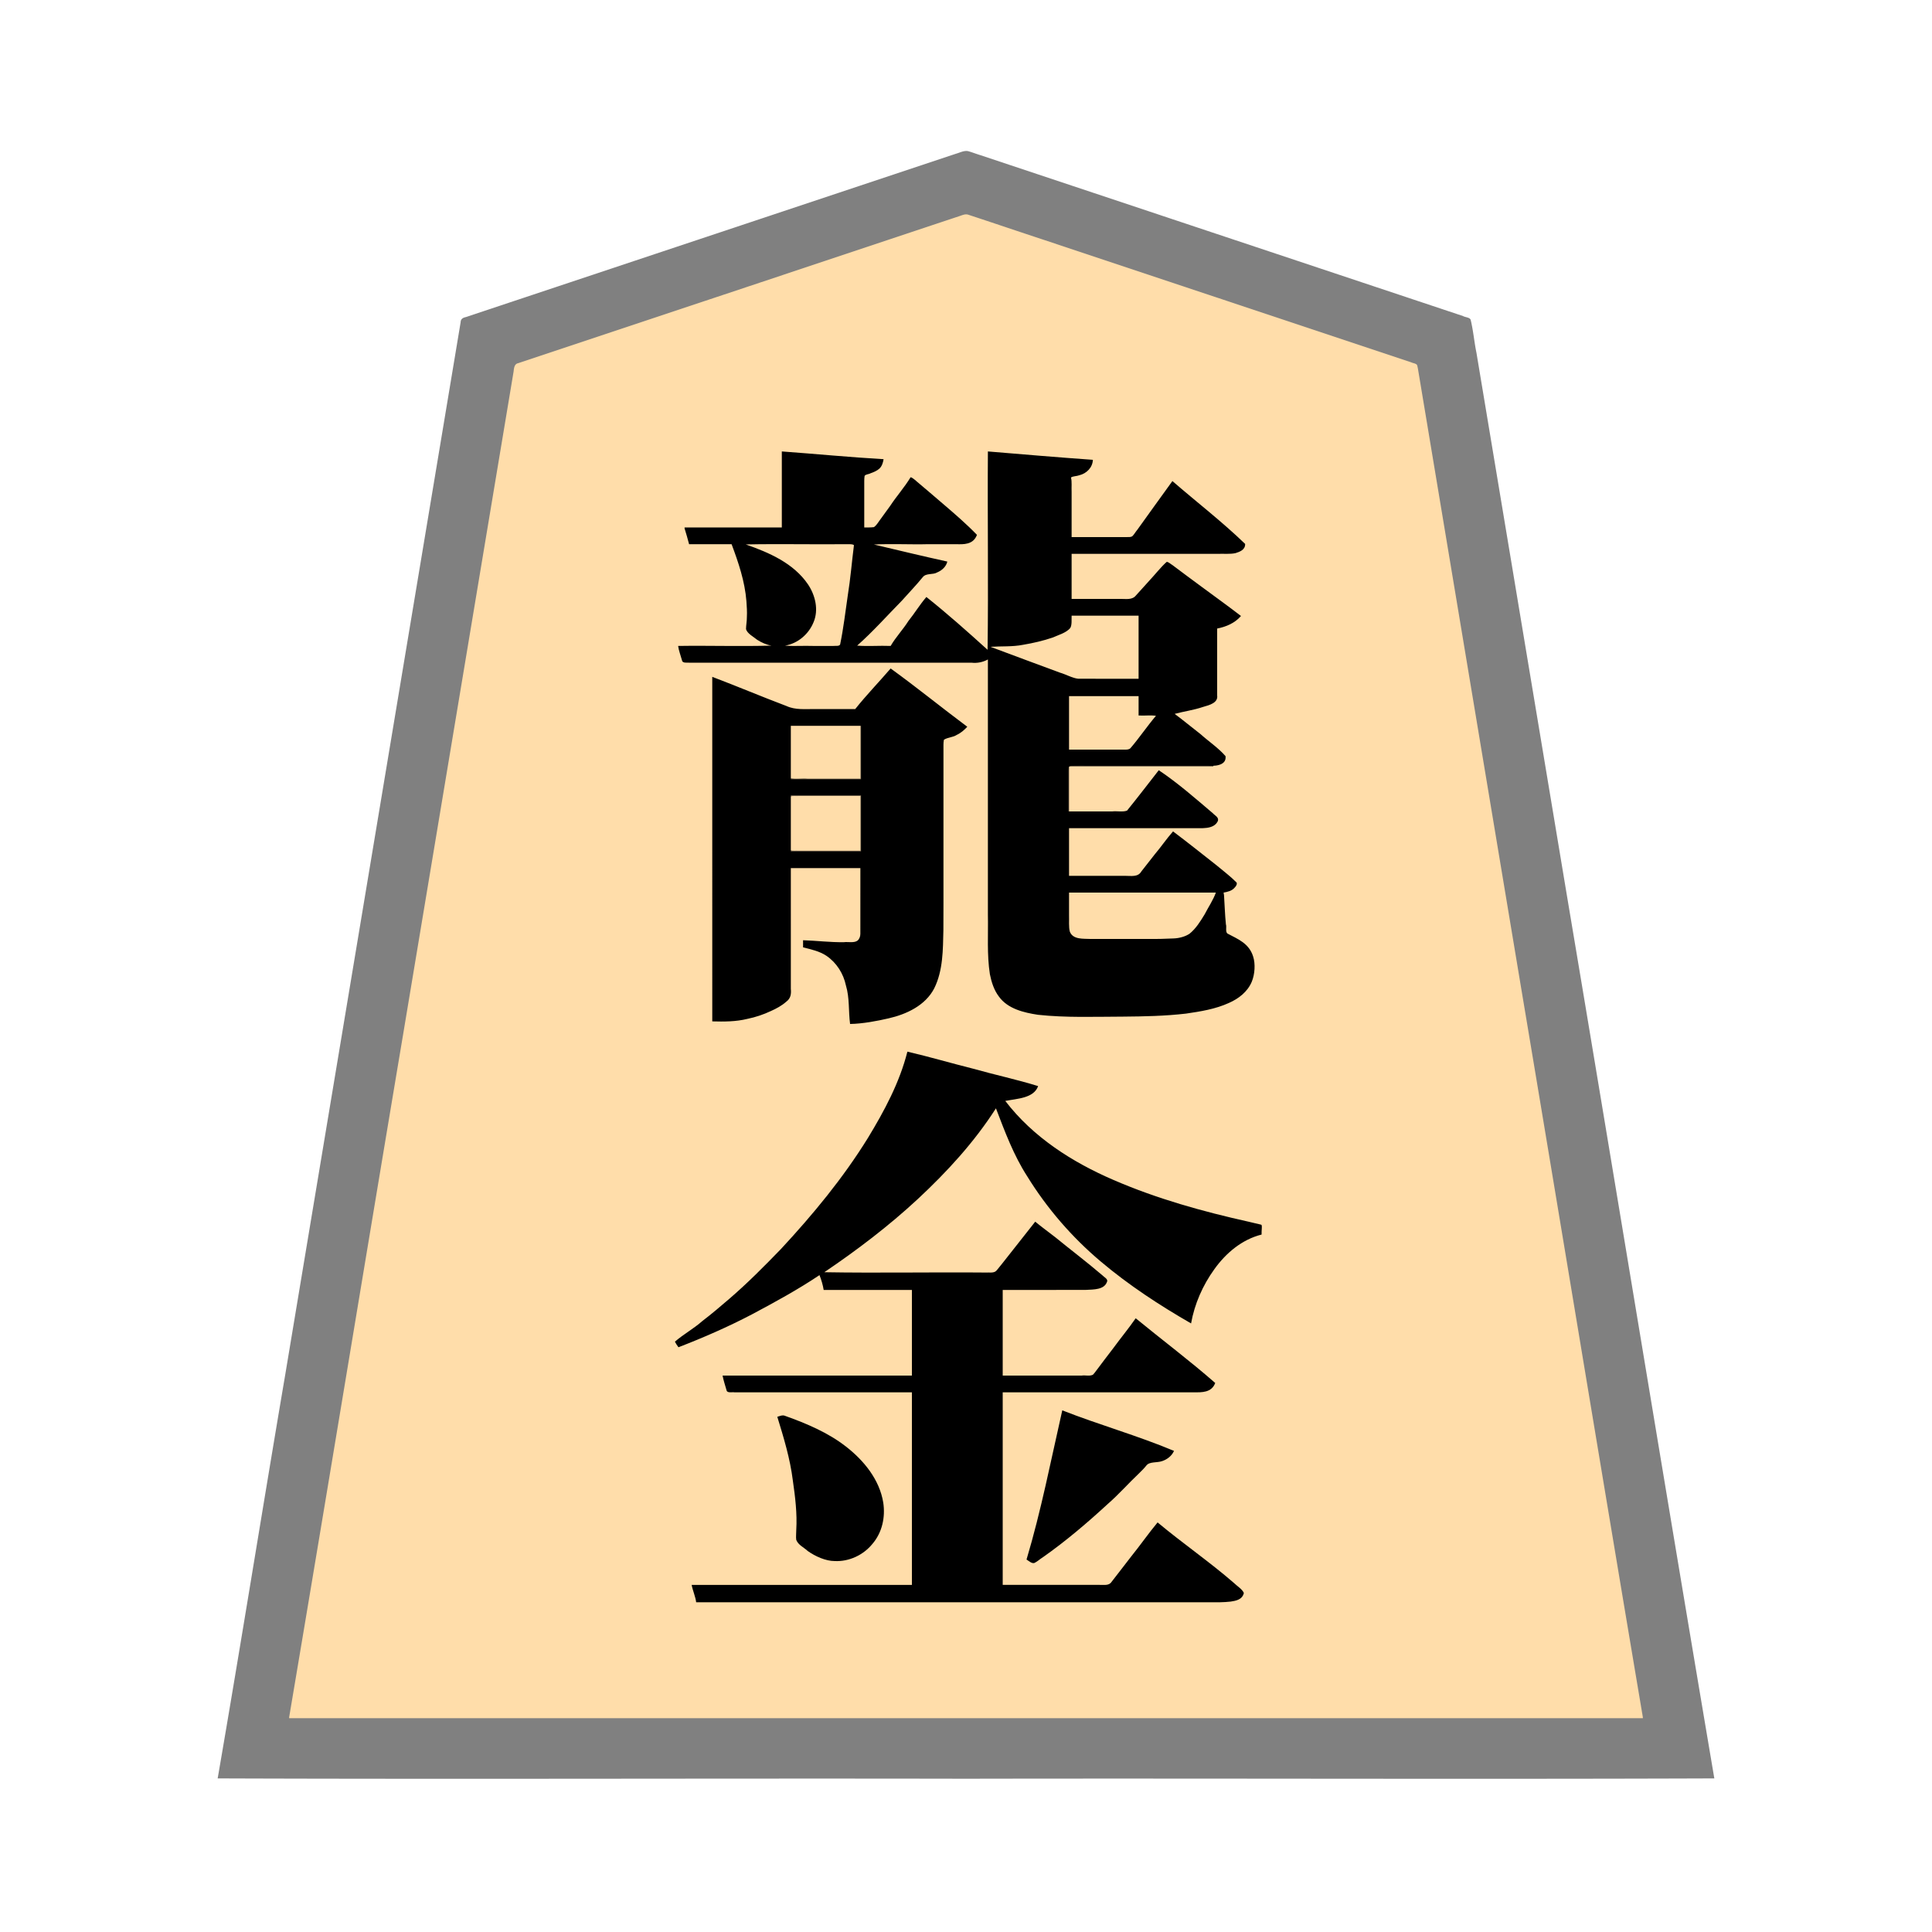 <svg xmlns="http://www.w3.org/2000/svg" width="3000" height="3000"><path d="M448 2669h2104c-108.019-653.996-218.137-1307.761-326.618-1961.691-6.813-40.83-13.621-81.671-20.41-122.502-.9-5.185-1.732-10.375-2.627-15.558-.693-5.948-7.25-6.546-11.566-8.162a2264805 2264805 0 0 1-451.953-150.644c-56.522-18.824-113.032-37.715-169.56-56.514-12.477-4.17-24.972-8.31-37.44-12.486-6.015-1.98-11.998-4.026-18-6-5.943-1.873-12.256-5.247-18.565-3.023-92.812 30.91-185.585 61.892-278.396 92.78-138.737 46.826-278.12 92.047-416.698 139.266-3.665 1.962-2.298 9.57-3.876 12.727-22.4 134.514-44.811 269.006-67.243 403.502C635.746 1543.503 540.855 2106.166 448 2669m605-579c10.536-1.804 19.908-8.21 30.17-11.064 33.83-13.93 66.471-30.41 98.95-47.126 15.306-8.527 30.908-16.58 45.887-25.708 7.79-4.556 15.501-9.267 23.07-14.166 3.666-2.354 7.587-4.276 11.185-6.742 3.56-2.106 8.206-5.846 11.738-6.194 1.718 7.458 5.514 15.902 6 23h137v135c-97.929.76-196.151-.926-294 .5 4.317 6.787 3.08 17.935 7.85 22.867 26.922 1.806 54.224-.329 81.222.633H1417v301h-341c.422 8.356 5.769 17.308 6 25h804c16.561-.468 37.203 1.466 45-13.5-41.593-39.276-89.779-70.812-133.5-107.5-13.924 17.431-27.04 35.527-40.908 53.005-10.129 13.251-20.24 26.535-30.602 39.59-4.207 5.315-13.506 2.626-19.346 3.405H1556v-301h291.6c9.054-.131 18.57.947 27.175-2.557 3.288-1.397 6.383-3.563 8.367-6.599 3.07-3.763.15-5.978-2.858-8.138-18.873-16.708-38.704-32.273-58.29-48.115-19.703-14.785-37.952-32.061-58.494-45.591-11.905 15.133-23.11 30.818-34.972 45.977-8.812 11.507-17.652 23.01-26.264 34.657-3.314 6.473-8.684 7.212-15.027 6.366H1556v-135h85.8c14.458-.1 28.902.123 43.345-.07 11.438-.974 26.618 1.07 33.855-13.43-35.996-31.217-73.758-60.461-111.5-89.5-16.696 21.749-34.155 43.115-50.946 64.827-3.321 3.624-6.39 8.722-9.898 11.592-3.854 3.156-12.11.533-16.467 1.581H1279c.195-4.046 5.171-6.177 7.93-8.295 50.26-32.944 97.076-71.175 141.44-111.585 22.371-21.236 43.87-43.208 64.28-66.358 9.488-11.678 19.33-23.12 28.126-35.329 4.396-6.245 9.252-12.143 13.333-18.607 2.053-3.144 4.225-6.208 6.234-9.367 2.104-2.94 4.276-7.192 7.657-7.459 12.49 36.38 27.467 72.276 47.763 105.117 30.436 49.688 69.244 94.372 113.628 132.008 43.026 36.555 90.49 67.473 139.109 95.875 5.897-30.026 18.269-58.963 36.505-83.665 17.91-24.897 42.704-45.733 72.995-53.335.076-4.17-.268-8.467 1-12.5-37.571-10.023-76.906-17.083-114.195-28.997-55.047-16.168-109.411-35.712-160.237-62.478-23.343-13.264-46.732-26.718-67.554-43.808-10.602-9.12-21.502-17.875-31.208-27.97-4.241-5.318-9.955-10.87-14.04-15.567-3.524-5.197-10.961-11.279-11.766-16.68 9.823-.359 19.442-2.91 28.983-5.013 8.462-2.212 17.687-6.697 21.017-15.362-65.463-20.233-133.736-34.078-199.5-53.625-13.369 47.457-35.406 91.883-61.524 133.557-38.367 62.083-85.034 118.801-134.689 172.071-49.688 53.215-104.47 101.815-164.287 143.372.335 2.633 2.35 4.523 3 7m1-1085.5c1.084 3.957 2.598 7.751 3.521 11.78.825 3.3 1.889 6.519 3.01 9.705.934 2.286 5.262 1.6 7.095 2.013 7.982.006 15.97-.001 23.945.002h420.186c4.28.08 8.61-.103 12.715-1.399 3.53-.895 7.168-3.456 10.528-3.601v396c.656 30.9-1.686 62.106 3.088 92.74 2.487 12.281 6.327 24.605 13.976 34.682 13.95 19.341 39.15 25.099 61.143 28.39 43.959 4.697 88.311 2.887 132.426 2.753 32.578-.367 65.188-1.076 97.573-4.961 22.59-3.533 45.96-7.155 66.63-17.532 14.913-6.673 27.854-18.487 33.884-33.97 4.414-12.054 4.47-28.01-.416-38.805-3.351-8.896-10.468-15.735-18.207-20.85-5.452-4.004-11.746-6.502-17.79-9.37-5.807-2.645-3.986-9.732-4.637-14.575-1.611-16.292-2.15-35.508-3.496-50.46-.087-.68-.14-1.37-.174-2.042 7.422-1.344 17.398-3.782 21-13.336-31.635-27.483-65.201-53.335-98.5-78.664-9.683 11.654-18.57 23.945-28.213 35.637-7.02 8.934-14.032 17.865-21.045 26.795-5.052 7.98-17.633 5.012-25.555 5.568H1659v-76h188.4c14.078-.626 31.903 3.065 41.454-8.716 4.299-5.388-2.76-8.562-5.95-11.894-26.62-23.116-54.03-46.32-82.904-66.39-17.1 20.042-32.179 42.122-49.373 62.129-7.38 1.715-15.38.318-22.916.871H1659v-72h190.8c10.63-.184 21.244.237 31.865-.161 7.827-.29 18.295-3.416 21.335-13.386-25.053-23.398-52.506-45.26-80-65.453v-3c19.618-3.826 42.917-8.792 59.81-16.151 6.35-1.996 6.821-8.357 6.19-13.173V975c13.398-2.78 26.763-7.91 36-18.5-37.533-27.74-75.17-55.516-112.5-83.5-9.413 9.94-18.524 20.178-27.561 30.441-7.214 7.401-13.55 15.582-20.81 22.929-5.34 6.516-16.166 4.285-23.544 4.63H1663v-72h209.4c11.617-.005 23.22.007 34.832-.004 10.255.538 23.305-4.23 25.768-13.543-36.56-33.164-74.499-64.93-112.5-96.453-17.753 25.478-36.433 50.55-54.425 75.913-2.392 3.13-4.484 6.588-7.413 9.244-7.627 1.792-16.29.175-24.149.843H1663v-73.2c.052-6.013.088-12.043-.44-18.028-.776-5.272 5.265-5.061 9.257-6.028 5.738-1.188 12.128-4.288 16.24-7.737 3.993-3.894 6.657-10.17 7.943-15.007-53.374-4.018-107.368-8.026-160.5-13-1.426 102.54.26 205.401-.5 308-4.546-.788-8.485-6.623-12.95-9.53-27.217-24.351-55.056-48.761-83.55-71.47-9.654 12.046-18.162 25.012-27.591 37.24-8.23 12.987-19.275 24.52-26.909 37.76h-54v-2.5c24.294-21.221 45.422-45.774 68.264-68.427 10.551-12.171 21.813-23.69 32.098-36.108 5.158-8.207 14.004-5.578 21.982-8.343 7.153-2.701 14.69-7.67 16.656-15.622-37.748-8.142-75.2-18.155-113-26v-3c47.457-.715 95.017.872 142.433-.471 4.957-.736 10.354-3.607 13.432-7.016 1.274-1.461 3.463-5.006 2.052-6.509-23.107-24.942-50.773-45.377-75.848-68.267-7.907-5.654-14.611-13.33-22.569-18.737-11.672 14.223-21.683 29.866-32.868 44.47-5.535 7.67-11.168 15.29-16.7 22.952-2.737 3.446-5.289 9.03-9.56 9.311-5.103.56-10.252.063-15.372.267v-64.2c.22-5.193-.318-11.349.29-16.088-.124-3.737 5.938-4.272 8.411-5.466 5.096-1.577 10.075-3.746 14.278-7.085 4.558-3.476 4.808-8.294 7.021-12.661-51.872-4.526-104.162-7.584-156-12.5v118c-50.264.76-100.81-.926-151 .5 3.328 7.354 4.397 15.845 7 23.5h66c10.527 28.21 20.433 57.029 22.919 87.345.596 8.324 1.216 16.682.933 25.027-.057 6.351-.88 12.638-1.283 18.957-.643 3.87 5.37 7.187 7.222 9.807 8.96 7.18 21.24 15.379 32.209 15.864v3h-145zm53 580.5c34.596 1.472 69.742-4.116 100.144-21.639 6.504-4.068 14.777-9.248 18.326-15.582 2.621-6.44.95-13.761 1.53-20.496V1347h110c-.006 34.195.007 68.406-.004 102.597.122 4.034-.709 8.389-3.724 11.329-4.698 4.59-14.175 2.557-21.123 3.074-21.429.355-42.777-2.054-64.149-3v9c12.34 3.236 25.411 5.903 36.238 13.134 15.71 10.612 26.436 27.687 30.299 46.023 5.868 19.471 3.832 40.022 6.463 59.843 19.761-.773 39.422-4.448 58.626-8.92 27.51-6.368 56.568-20.087 70.142-46.58 13.522-27.466 13.384-58.854 14.087-88.602.414-57.304-.075-114.63.145-171.932v-107.853c.283-5.14-.422-11.265.417-15.927-.023-3.733 7.2-3.332 9.29-4.936 10.042-2.757 19.325-7.91 26.293-15.75-38.688-29.987-78.27-58.967-116.5-89.5-17.194 21.588-37.856 41.193-54.5 63h-62.4c-14.703-.192-32.565 1.59-45.106-4.195-38.388-14.236-76.039-30.838-114.494-44.805zm50-739.5v1.5c36.707 11.055 74.029 29.364 96.778 61.61 11.024 16.427 16.658 38.324 8.23 57.188-6.95 17.547-26.104 34.069-44.008 35.202v3h69.6c5.435-.09 10.962.265 16.328-.523 3.248-1.845 1.98-8.79 3.568-11.592 5.194-30.194 8.899-60.622 13.283-90.928 3.058-18.377 3.797-37.033 6.221-55.457-2.89-2.003-6.668-1.247-9.983-1.5H1157zm51 1355.75c14.427 38.825 22.377 80.223 27.443 121.302 1.688 16.584 2.748 33.278 2.14 49.945.286 6.655-1.888 16.655 1.781 21.228 16.544 17.851 40.848 31.169 65.773 28.968 37.176-3.17 67.017-38.234 66.54-75.148-.771-18.686-5.72-37.017-15.675-52.99-9.842-14.719-23.617-30.779-35.991-41.338-15.617-13.442-33.186-24.613-51.91-33.186a272 272 0 0 0-28.674-12.862c-8.721-2.945-21.302-9.391-29.1-6.784-.725.359-1.606.515-2.327.615zm19-991.25h110v-84h-110zm0 112h110v-87h-110zm310-317.5v1.5c37.034 12.211 73.132 27.414 109.98 40.205 9.132 2.993 19.61 8.514 28.548 8.782 31.179.038 62.31-.008 93.472.013V955h-106c-.232 6.259.715 14.265-2.021 18.984-6.11 7.846-20.111 11.563-27.099 14.896-31.069 11.13-64.047 15.101-96.88 14.12zm59 1417.5c2.797.821 5.787 3.35 8.5 5 37.777-26.712 74.564-55.222 108.55-86.711 17.363-16.359 34.576-32.871 51.183-50.022 4.155-4.307 8.606-8.37 12.582-12.835 5.212-9.304 17.494-7.494 24.936-9.148 8.03-2.213 18.208-8.617 19.249-16.284-57.324-18.731-113.645-41.262-171-60-15.544 77.122-34.052 153.956-54 230m63-1257h87.6c3.17-.09 7.061.45 9.862-2.318 7.105-8.445 13.621-17.397 20.512-26.009 3.434-4.316 6.81-8.68 10.124-13.075 2.856-4.137 8.24-9.332 8.902-13.598h-27v-30h-110zm230 220h-230v36c.407 8.583-.82 18.961 1.236 26.662 5.136 13.141 22.431 10.643 33.122 11.338h92.671c13.085.131 26.143-.285 39.211-.874 20.125-.602 31.775-12.967 40.64-28.077 4.295-7.13 8.812-14.104 12.455-21.601 3.325-7.482 9.837-15.768 10.665-23.448" style="fill:#fda;fill-rule:evenodd;stroke:none"/><path d="M338 2761.5c387.06 1.426 774.925-.26 1162.15.5 387.224-.76 774.71.926 1161.85-.5-77.265-456.459-152.125-914.01-228.874-1370.691-28.417-170.851-56.988-341.657-85.4-512.497-12.491-74.824-24.942-149.684-37.431-224.508-5.828-35.176-11.741-70.32-17.569-105.492-3.54-17.097-4.968-34.714-9.072-51.664-1.3-3.941-8.915-3.966-11.797-5.85-133.175-44.44-266.372-88.79-399.558-133.193-116.482-38.867-233.005-77.647-349.48-116.505-6.56-1.974-12.94-4.527-19.527-6.382-6.558-1.31-12.878 2.396-19.017 4.029-100.339 33.452-200.674 66.889-301.01 100.324-87.802 29.33-175.659 58.504-263.446 87.829-38.52 12.817-77.015 25.657-115.52 38.495-18.005 5.974-35.995 12.026-54 18-8.822 2.95-17.652 5.903-26.471 8.83-4.346 1.012-8.371 2.451-8.57 8.208-90.761 544.76-181.624 1089.514-272.367 1634.27-35.423 208.458-69 418.87-104.891 626.797m111-95v1.5h2102v-1.5c-63.81-378.768-126.215-757.87-189.705-1136.696-47.349-283.998-94.654-568.016-142-852-4.398-26.67-8.911-53.338-13.325-80.003-1.118-6.656-2.232-13.342-3.35-19.985-.571-3.586-1.119-7.183-2.096-10.662-1.288-2.958-6.82-3.128-9.193-4.54-101.51-33.828-203.017-67.663-304.512-101.514a746151 746151 0 0 1-266.522-88.84c-39.072-12.89-78.06-26.135-117.144-38.98-4.713-1.335-9.273 1.032-13.839 2.453-144.507 48.104-288.95 96.378-433.449 144.467-54.18 18.08-108.385 36.116-162.566 54.195-23.808 7.923-47.625 15.882-71.434 23.805-5.676 1.96-11.407 3.738-17.06 5.726-6.564 1.113-6.72 8.744-7.34 13.268C740.08 921.349 682.77 1265.54 625.383 1609.692 566.339 1961.663 508.308 2314.864 449 2666.5" style="fill:gray;fill-rule:evenodd;stroke:none"/><path d="M1227 1209.5v1.5h111v-85h-2c-.004 26.96.004 55.679 0 83h-82.2c-8.735-1.075-18.3 1.408-26.8-1zm0 26 .5 1.5c3.356-1.79 8.78-.498 13.078-1H1336v85h-96c-4.12-.451-9.3.725-12.5-1-.384.972-.51 1.963-.5 3h111v-89h-111z" style="fill:#7f6e55;fill-rule:evenodd;stroke:none"/><path d="M1658 1261h2c.027-22.966-.027-47.676 0-71h224v-2h-198.6c-8.935 1.073-18.7-1.407-27.4 1z" style="fill:#40372b;fill-rule:evenodd;stroke:none"/><path d="M1048 2083.344c1.62 2.976 3.356 5.969 5.5 8.656 38.797-14.985 77.063-31.681 113.926-50.968 35.735-19.026 71.431-38.48 105.074-61.032 2.89 7.086 5.455 16.051 6.5 23h137v133h-294c1.53 7.814 4.104 15.48 6.287 23.128 1.031 4.387 9.246 2.17 12.096 2.872H1416v299h-342c1.626 8.86 6.127 18.764 7 27h796.8c11.103.095 22.243.202 33.292-1.077 7.516-1.23 17.945-2.658 20.342-13.325-2.347-5.994-10.85-10.954-15.294-15.482-38.157-33.11-79.906-61.778-118.64-94.116-14.212 17.136-26.94 35.515-40.942 52.825-10.315 13.134-20.259 26.522-30.625 39.61-4.216 6.395-12.45 4.21-18.493 4.565H1557v-299h297.6c11.336.002 26.637.746 32.4-14.5-39.916-34.973-82.513-66.858-123.5-100.5-10.899 15.827-23.382 30.787-34.719 46.343-8.923 11.648-17.85 23.284-26.585 35.064-1.49 2.258-3.305 4.283-5.083 6.283-5.58 2.654-11.5.403-17.45 1.31H1557v-133h73.8c18.46-.106 36.9.13 55.345-.07 12.144-.634 28.659-.105 32.838-12.628 2.072-4.173-5.178-7.606-7.206-9.995-23.9-20.464-49.032-39.434-73.388-59.332-10.267-8.022-20.882-15.644-30.889-23.975-16.96 21.514-34.031 42.976-50.908 64.556-3.378 3.863-6.239 8.188-9.776 11.906-3.883 3.756-10.98 2.13-15.829 2.538-83.572-.76-167.534.926-250.987-.5 50.872-34.404 99.96-71.706 145.033-113.522 45.512-42.357 87.82-88.421 121.467-140.978 13.808 36.078 27.42 72.859 48.573 105.585 30.714 49.864 69.725 94.883 114.511 132.553 43.316 36.541 90.91 67.673 139.916 95.862 5.357-30.293 18.183-59.349 36.21-84.283 17.941-25.069 42.837-46.085 73.29-53.717-.017-3.106-.014-6.243.303-9.33-.01-1.906.472-4.755-.746-5.906-6.303-1.766-13.277-2.928-19.698-4.691-71.43-15.894-142.258-35.598-209.537-64.728-64.253-27.626-125.356-66.628-168.322-122.845 18.889-3.614 44.269-4.177 51-23-33.245-10.336-67.571-17.592-101.095-27.079-34.035-8.51-67.743-18.481-101.905-26.421-12.122 47.958-35.795 92.02-61.3 134.003-38.479 62.243-85.385 118.964-135.053 172.462-25.817 26.705-52.054 53.15-80.206 77.355-13.74 11.8-27.473 23.558-41.901 34.522-13.255 11.799-29.228 20.397-42.54 32.002M1534 1024v396c.656 30.9-1.686 62.106 3.088 92.74 2.487 12.281 6.327 24.605 13.976 34.682 13.827 19.207 38.806 24.985 60.64 28.324 43.853 4.76 88.15 2.965 132.17 2.86 32.613-.258 65.26-.922 97.689-4.682 22.617-3.3 45.825-6.98 66.767-16.596 15.009-6.593 28.824-17.222 35.382-32.83 4.88-11.775 5.798-27.845 2.213-39.036-6.374-20.71-23.737-27.22-39.763-35.757-3.829-2.547-1.143-10.713-2.567-14.325-1.538-14.976-1.942-30.042-2.926-45.044-.186-1.453-.43-2.905-.669-4.336 6.204-1.112 12.775-2.546 17.089-7.635 2.036-1.988 4.547-5.722 2.898-8.196-2.353-2.013-4.428-4.302-6.74-6.363-7.873-7.011-16.14-13.513-24.255-20.219-22.435-17.6-44.695-35.496-67.492-52.587-10.037 11.292-18.485 23.925-28.257 35.432-6.965 8.958-14.042 17.831-21.004 26.78-5.124 9.06-15.993 6.744-24.755 6.788H1660v-74h190.8c14.24-.4 33.905 2.772 40.365-11.26 1.805-5.736-4.936-8.553-7.77-11.84-27.162-23.1-54.457-47.084-84.067-66.9-16.361 20.923-32.51 42.089-49.236 62.707-6.434 2.598-15.985.42-22.783 1.293H1659v-55.8c.107-4.003-.257-8.766.45-12.382.442-3.918 7.78-2.32 10.132-2.818h205.368c8.302.629 29.965 1.076 28.086-14.828-11.363-13.058-26.202-22.823-39.009-34.36-13.398-10.279-26.508-21.313-40.027-31.312 14.591-3.91 29.752-5.903 44.122-10.804 10.174-2.855 23.53-6.444 21.878-17.824V976c13.966-2.738 27.531-8.475 37-19.5-19.868-15.313-40.309-29.942-60.47-44.868-15.4-11.261-30.641-22.702-45.908-34.137-2.797-1.535-6.183-5.064-8.97-5.002-8.864 7.788-18.325 19.955-27.142 29.313-6.796 7.217-14.243 16.125-20.515 22.695-5.826 7.43-15.496 5.37-23.171 5.499H1664v-70h226.8c8.955-.367 19.704.748 27.783-1.144 6.067-1.934 15.18-4.89 14.867-14.262-35.79-34.562-75.39-65.006-112.95-97.594-18.343 25.083-36.28 50.495-54.5 75.666-2.506 2.924-4.764 6.914-7.207 9.466-2.358 2.458-7.152 1.683-10.887 1.868H1664v-70.2c-.415-7.17.748-15.861-1-22.3 3.132-2.33 8.776-1.908 13.005-3.547 11.127-2.667 20.605-11.993 20.995-23.953-54.348-3.862-108.72-8.454-163-13-.76 102.568.926 205.55-.5 308-30.963-28.07-62.308-55.941-95-82-10.219 11.754-18.237 25.258-28.005 37.379-8.354 13.311-19.693 25.091-27.495 38.621-17.246-.718-34.877.885-52-.5 24.59-21.814 46.503-46.485 69.494-69.875 10.778-12.184 22.148-23.82 32.393-36.478 5.334-6.657 15.703-3.174 22.54-7.399 7.242-2.996 13.706-8.857 15.573-16.748-38.083-8.334-76.052-17.537-114-26.5 28.217-1.423 56.6.257 84.852-.5h42.523c11.476.283 26.898 1.188 32.625-14.5-16.07-16.63-33.56-31.713-51.08-46.753-8.59-7.303-17.07-14.689-25.667-21.96-4.229-3.813-8.801-7.183-13.004-11.007-4.042-3.122-9.049-8.623-13.249-9.78-9.305 15.407-21.829 29.436-31.776 44.567-5.312 7.586-10.988 14.878-16.3 22.464-2.727 3.65-5.031 7.806-8.811 10.476-5.009.666-10.073.484-15.113.493v-64.2c.101-5.224-.274-10.56.519-15.72 1.345-2.724 6.86-2.624 9.07-4.116 5.009-1.753 10.17-3.848 14.144-7.497 3.848-3.81 5.47-9.281 6.267-14.467-52.716-3.014-105.337-8.19-158-12v118h-151v1.5c2.548 8.106 4.85 16.287 7 24.5h66c10.693 28.544 20.6 57.764 23.023 88.465.551 8.255 1.202 16.548.707 24.808.101 5.974-1.297 12.914-1.318 18.363 1.33 6.987 12.517 12.682 17.28 16.8 6.519 4.292 15.195 8.049 22.308 9.064-48.29 1.426-96.696-.26-145 .5.8 6.576 3.983 15.09 6.079 22.642.71 4.444 8.163 3.053 11.112 3.358h438.159c9.043 1.065 17.773-.733 25.65-5m-428 562c18.257.47 36.672.535 54.536-3.907 12.7-2.613 24.952-6.688 36.655-12.24 8.5-3.79 16.716-8.25 23.725-14.44 7.153-5.264 7.79-12.35 7.084-19.95V1348h108c-.054 34.016.066 68.02-.036 102.032-.02 3.918-1.37 8.013-4.451 10.598-5.502 3.962-14.718 1.565-20.944 2.37-21.24.398-42.386-2.362-63.569-3v11c12.34 3.236 25.411 5.903 36.238 13.134 15.71 10.612 26.436 27.687 30.299 46.023 5.868 19.471 3.832 40.022 6.463 59.843 19.533-.28 42.296-4.659 59.681-8.683 27.843-6.332 57.348-19.988 71.087-46.816 13.695-27.84 13.398-59.662 14.116-89.794.331-57.51-.06-115.04.116-172.538v-107.853c.135-5.197-.377-10.606.724-15.68 6.52-4.013 13.87-3.483 19.99-7.545 6.342-2.905 11.578-7.565 16.286-12.591-39.83-29.696-78.835-61.493-119-90.5-17.99 20.929-37.92 41.52-55 63h-62.4c-14.956-.133-30.54 1.71-44.424-4.731-38.571-14.552-76.663-30.696-115.176-45.269zm52-740.625c36.03 12.603 74.382 29.089 96.778 62.236 11.194 16.842 16.726 39.278 8.463 58.652-7.454 18.375-24.318 33.005-44.241 36.237 14.3 1.18 28.714-.013 43.032.5h32.194c3.194-.415 9.203.862 10.362-2.471 5.165-24.934 8.065-50.31 11.765-75.489 4.235-25.897 6.361-52.74 9.647-78.54-2.826-2.03-6.58-1.24-9.898-1.5-52.61.57-105.592-.694-158.102.375M1207 2200c9.964 32.346 19.903 65.036 24.107 98.818 3.66 25.545 6.881 51.29 5.327 77.157.063 4.864-.734 10.655-.028 15.089 3.04 8.16 12.41 12.073 17.824 17.315 11.774 8.446 28.161 15.622 41.709 15.613 22.448 1.13 44.537-9.23 58.671-26.516 15.27-17.713 20.397-41.723 16.89-64.357-5.745-35.503-30.088-65.335-57.761-86.808-27.988-21.856-61.32-35.816-94.454-47.701-4.25-1.975-8.694.41-12.285 1.39m21-990h109v-83h-109zm0 112h109v-87h-109zm310-317.625c35.662 13.483 72.034 26.729 107.867 40.092 9.238 2.62 19.413 8.553 28.27 9.447 31.275.245 62.587-.045 93.863.086v-98h-104c-.232 6.259.715 14.265-2.021 18.984-6.11 7.846-20.111 11.563-27.099 14.896-15.035 5.167-30.583 8.696-46.226 11.348-16.628 3.299-33.968 2.015-50.654 3.147m56 1417.25c3.718 2.3 8.492 6.895 12.474 5.232 4.722-2.332 8.64-6.203 13.146-8.915 35.615-25.057 68.877-53.412 100.846-82.87 16.961-14.738 31.794-31.773 48.136-47.174 4.023-3.938 8.04-7.878 11.529-12.29 4.822-6.325 16.311-3.925 24.387-6.798 7.895-2.554 15.13-8.172 18.482-15.892-56.29-23.603-116.528-40.537-173.5-62.918-17.566 77.112-32.85 156.043-55.5 231.625M1660 1164h85.8c3.016.04 7.125.23 9.54-2.21 13.912-16.175 25.825-34.05 39.66-50.29-8.848-1.3-18.072.134-27-.5v-30h-108zm228 222h-228v35.15c.34 8.25-.763 18.216 1.267 25.61 4.95 12.677 21.504 10.629 31.895 11.24h90.871c12.78.16 25.55-.214 38.313-.798 8.475-.237 18.585-2.945 24.988-7.484 9.92-8.088 16.698-19.177 23.263-29.966 5.727-11.232 13.098-21.841 17.403-33.752" style="fill:#000;fill-rule:evenodd;stroke:none"/></svg>